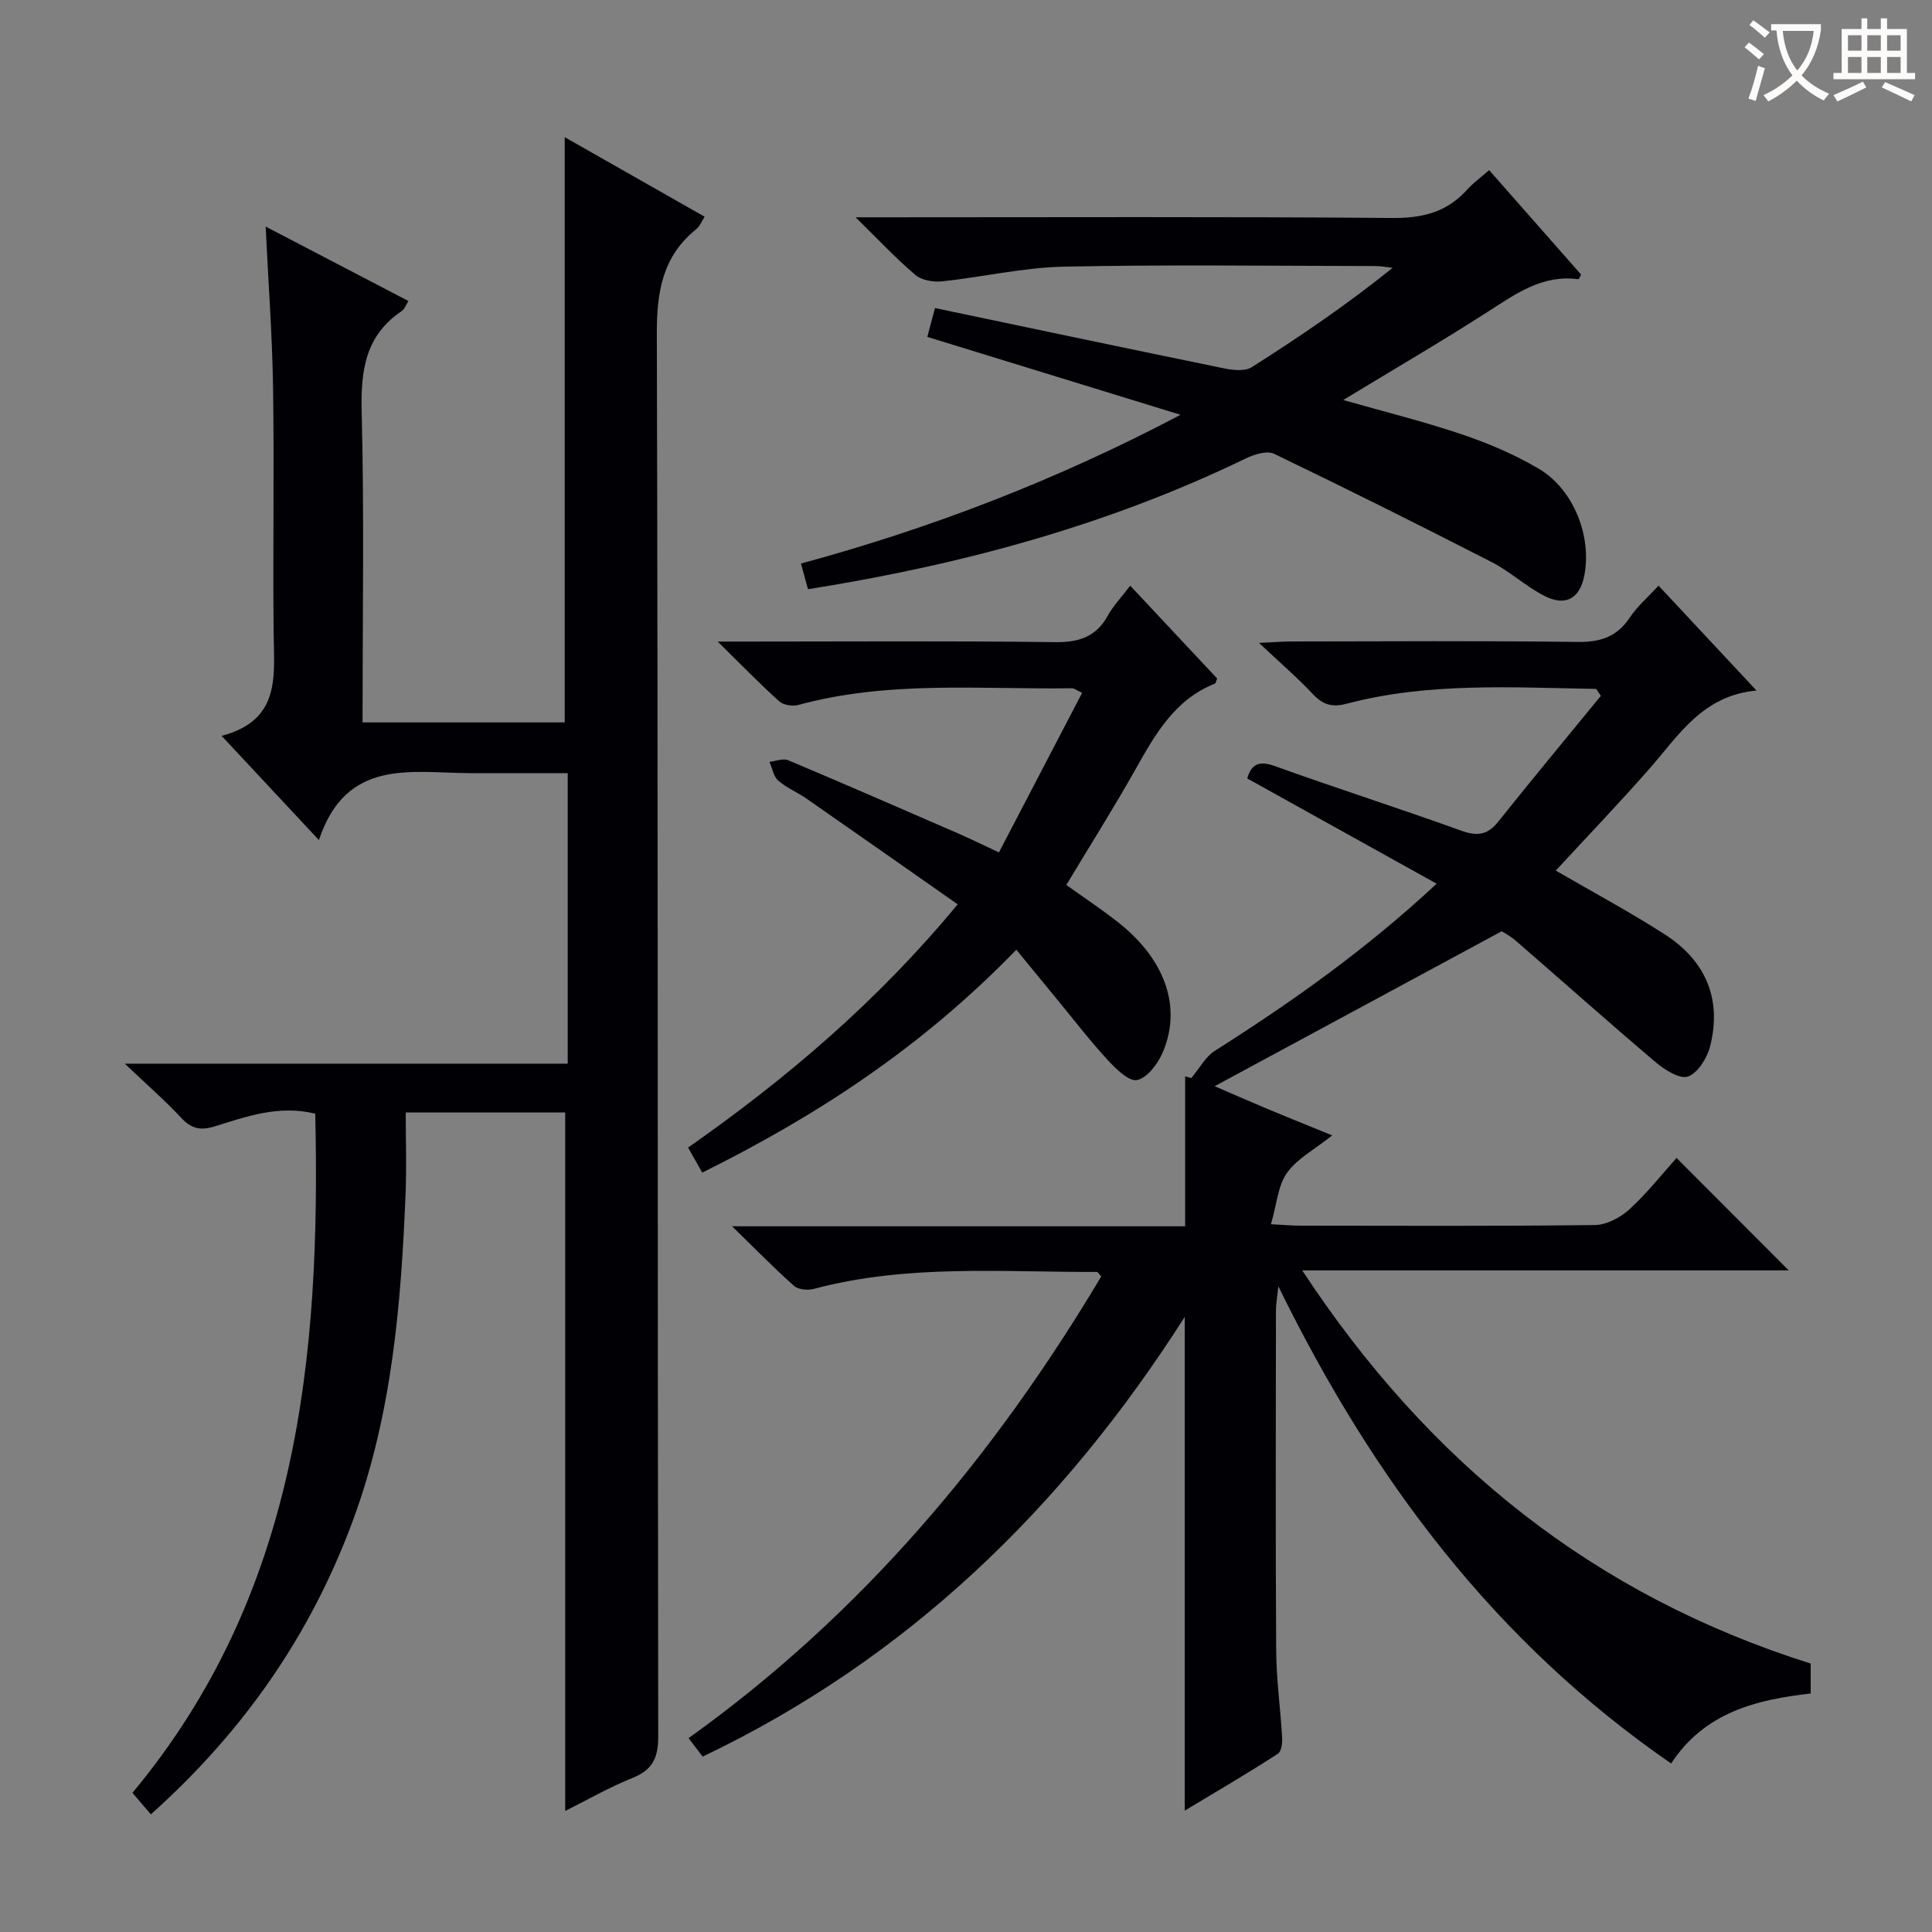 <svg enable-background="new 0 0 400 400" viewBox="0 0 400 400" xmlns="http://www.w3.org/2000/svg"><rect x="0" y="0" width="400" height="400" fill="#808080" stroke="none"/><g fill="#010105"><path d="m245.29 374.87c0-34.16 0-67.66 0-102.22-25.3 39.65-57.45 70.81-99.81 91.04-.9-1.18-1.78-2.33-2.92-3.83 35.76-25.58 63.22-58.29 85.44-95.59-.48-.51-.69-.93-.9-.93-19.59.07-39.29-1.65-58.6 3.51-1.26.34-3.22.15-4.11-.63-4.06-3.6-7.86-7.5-12.82-12.33h93.8c0-10.6 0-20.66 0-31.04.68.19 1.54.43 1.27.35 1.83-2.18 2.98-4.43 4.82-5.6 15.9-10.09 31.23-20.9 45.98-34.64-13.38-7.43-26.21-14.56-39.21-21.79.8-2.76 2.21-3.82 5.68-2.57 12.8 4.61 25.76 8.74 38.56 13.36 3.32 1.2 5.47.98 7.71-1.83 7.04-8.82 14.26-17.5 21.26-26.06-.69-.96-.86-1.43-1.05-1.44-17.28-.28-34.62-1.41-51.59 3.07-3.01.8-4.92.2-6.99-2-3.16-3.36-6.68-6.39-11.15-10.6 3.38-.15 5.1-.29 6.82-.29 19.67-.02 39.33-.17 59 .1 4.77.07 8.25-.99 10.94-5.04 1.54-2.31 3.73-4.19 5.96-6.62 6.64 7.11 13.07 13.99 20.29 21.72-11.17 1.02-16.07 9.24-22.13 16.14-6.35 7.24-13.03 14.19-19.43 21.13 7.5 4.37 15.23 8.5 22.57 13.22 8.4 5.4 11.88 13.32 9.38 23.17-.62 2.42-2.52 5.5-4.57 6.25-1.68.61-4.82-1.37-6.69-2.95-9.75-8.26-19.29-16.77-28.95-25.14-1.23-1.07-2.72-1.84-2.94-1.98-20.31 10.96-39.85 21.51-59.43 32.08 3.07 1.32 6.87 2.99 10.69 4.6 3.83 1.61 7.69 3.15 13.65 5.58-3.68 2.94-7.28 4.82-9.36 7.76-1.89 2.66-2.12 6.5-3.32 10.63 2.87.15 4.47.3 6.06.3 20.33.02 40.67.12 61-.13 2.42-.03 5.27-1.54 7.13-3.23 3.65-3.33 6.74-7.27 9.78-10.66 7.85 7.87 15.43 15.46 23.23 23.28-32.98 0-66.14 0-100.73 0 26.28 39.98 60.5 67.29 105.27 81.4v6.2c-11.18 1.27-21.91 3.85-28.89 14.49-36.35-25.08-61.69-58.69-81.32-98.79-.27 2.59-.5 3.79-.5 4.99-.02 23.5-.1 47 .05 70.5.04 5.97.89 11.94 1.23 17.92.06 1.13-.14 2.9-.87 3.36-6.24 4.04-12.65 7.79-19.29 11.78z"/><path d="m117.02 374.94c0-48.18 0-96.24 0-144.62-10.55 0-21.45 0-33.02 0 0 5.59.19 11.2-.03 16.79-.92 22.96-2.83 45.79-10.87 67.6-8.68 23.57-22.52 43.62-41.86 60.93-1.24-1.44-2.37-2.75-3.82-4.45 34.26-41.14 38.99-90.04 37.85-140.62-7.68-1.85-14.31.64-20.91 2.66-3 .92-4.85.37-6.93-1.88-3.28-3.53-6.94-6.7-11.6-11.13h91.71c0-20.26 0-39.84 0-60.15-5.2 0-10.29 0-15.39 0-1.67 0-3.33.01-5 0-12.15-.06-25.44-3.14-31.13 13.85-7.25-7.77-13.29-14.24-20.14-21.57 12.34-3.24 10.86-12.46 10.77-21.3-.17-17 .14-34-.12-51-.17-10.79-.98-21.58-1.53-33.14 10.03 5.23 19.65 10.24 29.56 15.41-.54.83-.8 1.68-1.38 2.07-7.52 5.06-8.51 12.26-8.3 20.77.54 21.31.18 42.65.18 64.41h41.86c0-40.34 0-80.57 0-121.17 9.24 5.25 18.91 10.75 28.97 16.47-.68 1.04-1.02 2-1.7 2.54-6.99 5.62-8.22 12.92-8.2 21.61.27 96.83.13 193.65.29 290.48.01 4.5-1.19 6.94-5.37 8.62-4.9 1.98-9.53 4.65-13.89 6.82z"/><path d="m167.29 121.99c-.46-1.68-.89-3.21-1.46-5.31 27.13-7.37 53.02-17.32 78.59-30.8-18.06-5.56-35.21-10.83-52.43-16.13.51-1.92.93-3.5 1.59-5.97 20.07 4.21 40 8.42 59.97 12.51 1.81.37 4.24.61 5.63-.28 9.95-6.32 19.7-12.94 29.15-20.56-1.21-.13-2.41-.37-3.62-.37-21.5-.02-43-.32-64.49.13-8.4.18-16.74 2.15-25.14 3.04-1.81.19-4.23-.2-5.54-1.31-4.01-3.39-7.62-7.26-12.4-11.95h6.68c34.83 0 69.66-.15 104.49.14 6.26.05 11.29-1.23 15.46-5.88 1.2-1.34 2.71-2.42 4.54-4.03 6.46 7.34 12.77 14.51 19.05 21.64-.27.46-.46.97-.58.95-7.39-1-12.88 2.97-18.66 6.68-9.73 6.26-19.74 12.08-30.02 18.33 8.53 2.43 16.71 4.45 24.65 7.14 5.46 1.85 10.88 4.16 15.84 7.09 7.22 4.26 11.01 13.99 9.42 22.12-.93 4.77-3.86 6.47-8.31 4.18-3.81-1.96-7.06-5.03-10.88-6.98-14.92-7.65-29.93-15.15-45.04-22.42-1.48-.71-4.13.13-5.88.98-28.67 13.88-59 22.04-90.61 27.06z"/><path d="m210.42 196.63c-19.69 20.32-41.34 34.38-65.03 46.15-.94-1.66-1.8-3.2-2.93-5.19 20.46-14.32 39.22-30.29 55.82-50.36-10.69-7.48-20.97-14.7-31.28-21.87-1.91-1.33-4.15-2.23-5.87-3.74-.99-.87-1.24-2.57-1.82-3.89 1.31-.14 2.82-.78 3.88-.33 11.78 4.96 23.5 10.07 35.22 15.17 2.56 1.12 5.07 2.35 8.41 3.91 5.77-11.06 11.43-21.91 17.22-33.03-1.04-.48-1.59-.96-2.13-.95-18.91.26-37.95-1.64-56.58 3.44-1.21.33-3.12.06-3.99-.73-4.03-3.62-7.81-7.52-12.75-12.38h6.32c21.15 0 42.3-.16 63.45.12 5.01.07 8.57-1.07 11.03-5.54 1.1-2 2.76-3.71 4.61-6.15 6.14 6.56 12.1 12.92 18 19.22-.22.49-.27.97-.49 1.06-8.35 3.33-12.37 10.55-16.48 17.85-4.48 7.95-9.36 15.68-14.26 23.83 3.79 2.72 7.5 5.16 10.96 7.92 9.54 7.62 12.96 17.39 9.03 26.68-1 2.37-3.17 5.29-5.31 5.79-1.65.39-4.42-2.31-6.13-4.16-3.71-4.03-7.05-8.4-10.54-12.63-2.63-3.22-5.28-6.45-8.36-10.19z"/></g><path d="m362.1 8.8c1.1.8 2.1 1.6 3.1 2.4l-1 1.1c-1.3-1.1-2.3-2-3-2.5zm1.9 4.8c.5.2.9.4 1.4.5-.6 2.3-1.3 4.5-1.9 6.8l-1.5-.5c.8-2.1 1.4-4.3 2-6.8zm-1-9.4c1.3.9 2.4 1.8 3.4 2.5l-1 1.1c-1.4-1.2-2.4-2.1-3.2-2.6zm3.7 2.2v-1.4h10.3v1.2c-.5 3.6-1.8 6.8-4 9.4 1.5 1.6 3.4 2.8 5.7 3.8-.3.4-.7.8-1.1 1.4-2.3-1.1-4.1-2.5-5.6-4.1-1.6 1.6-3.6 3.1-5.9 4.3-.3-.5-.7-.9-1-1.3 2.4-1.1 4.4-2.5 6-4.1-1.9-2.5-3-5.6-3.3-9.3h-1.1zm8.8 0h-6.4c.3 3.3 1.3 6 3 8.2 2-2.3 3.1-5.1 3.4-8.2z" fill="#fcfbfa"/><path d="m385.3 3.8h1.3v2.2h2.8v-2.2h1.3v2.2h4.1v9.1h1.7v1.3h-16.9v-1.3h1.7v-9.1h4.1v-2.2zm.4 13.1.7 1.2c-1.8.9-3.8 1.9-6 2.9-.2-.4-.5-.8-.8-1.3 2.3-1 4.3-1.9 6.1-2.8zm-3.1-6.4h2.8v-3.2h-2.8zm0 4.6h2.8v-3.3h-2.8zm4-4.6h2.8v-3.2h-2.8zm0 4.6h2.8v-3.3h-2.8zm3.7 1.9c2.1.9 4.1 1.8 6.1 2.7l-.7 1.3c-2.2-1.1-4.2-2-6.1-2.9zm3.2-9.7h-2.8v3.2h2.8zm-2.8 7.8h2.8v-3.3h-2.8z" fill="#fcfbfa"/></svg>